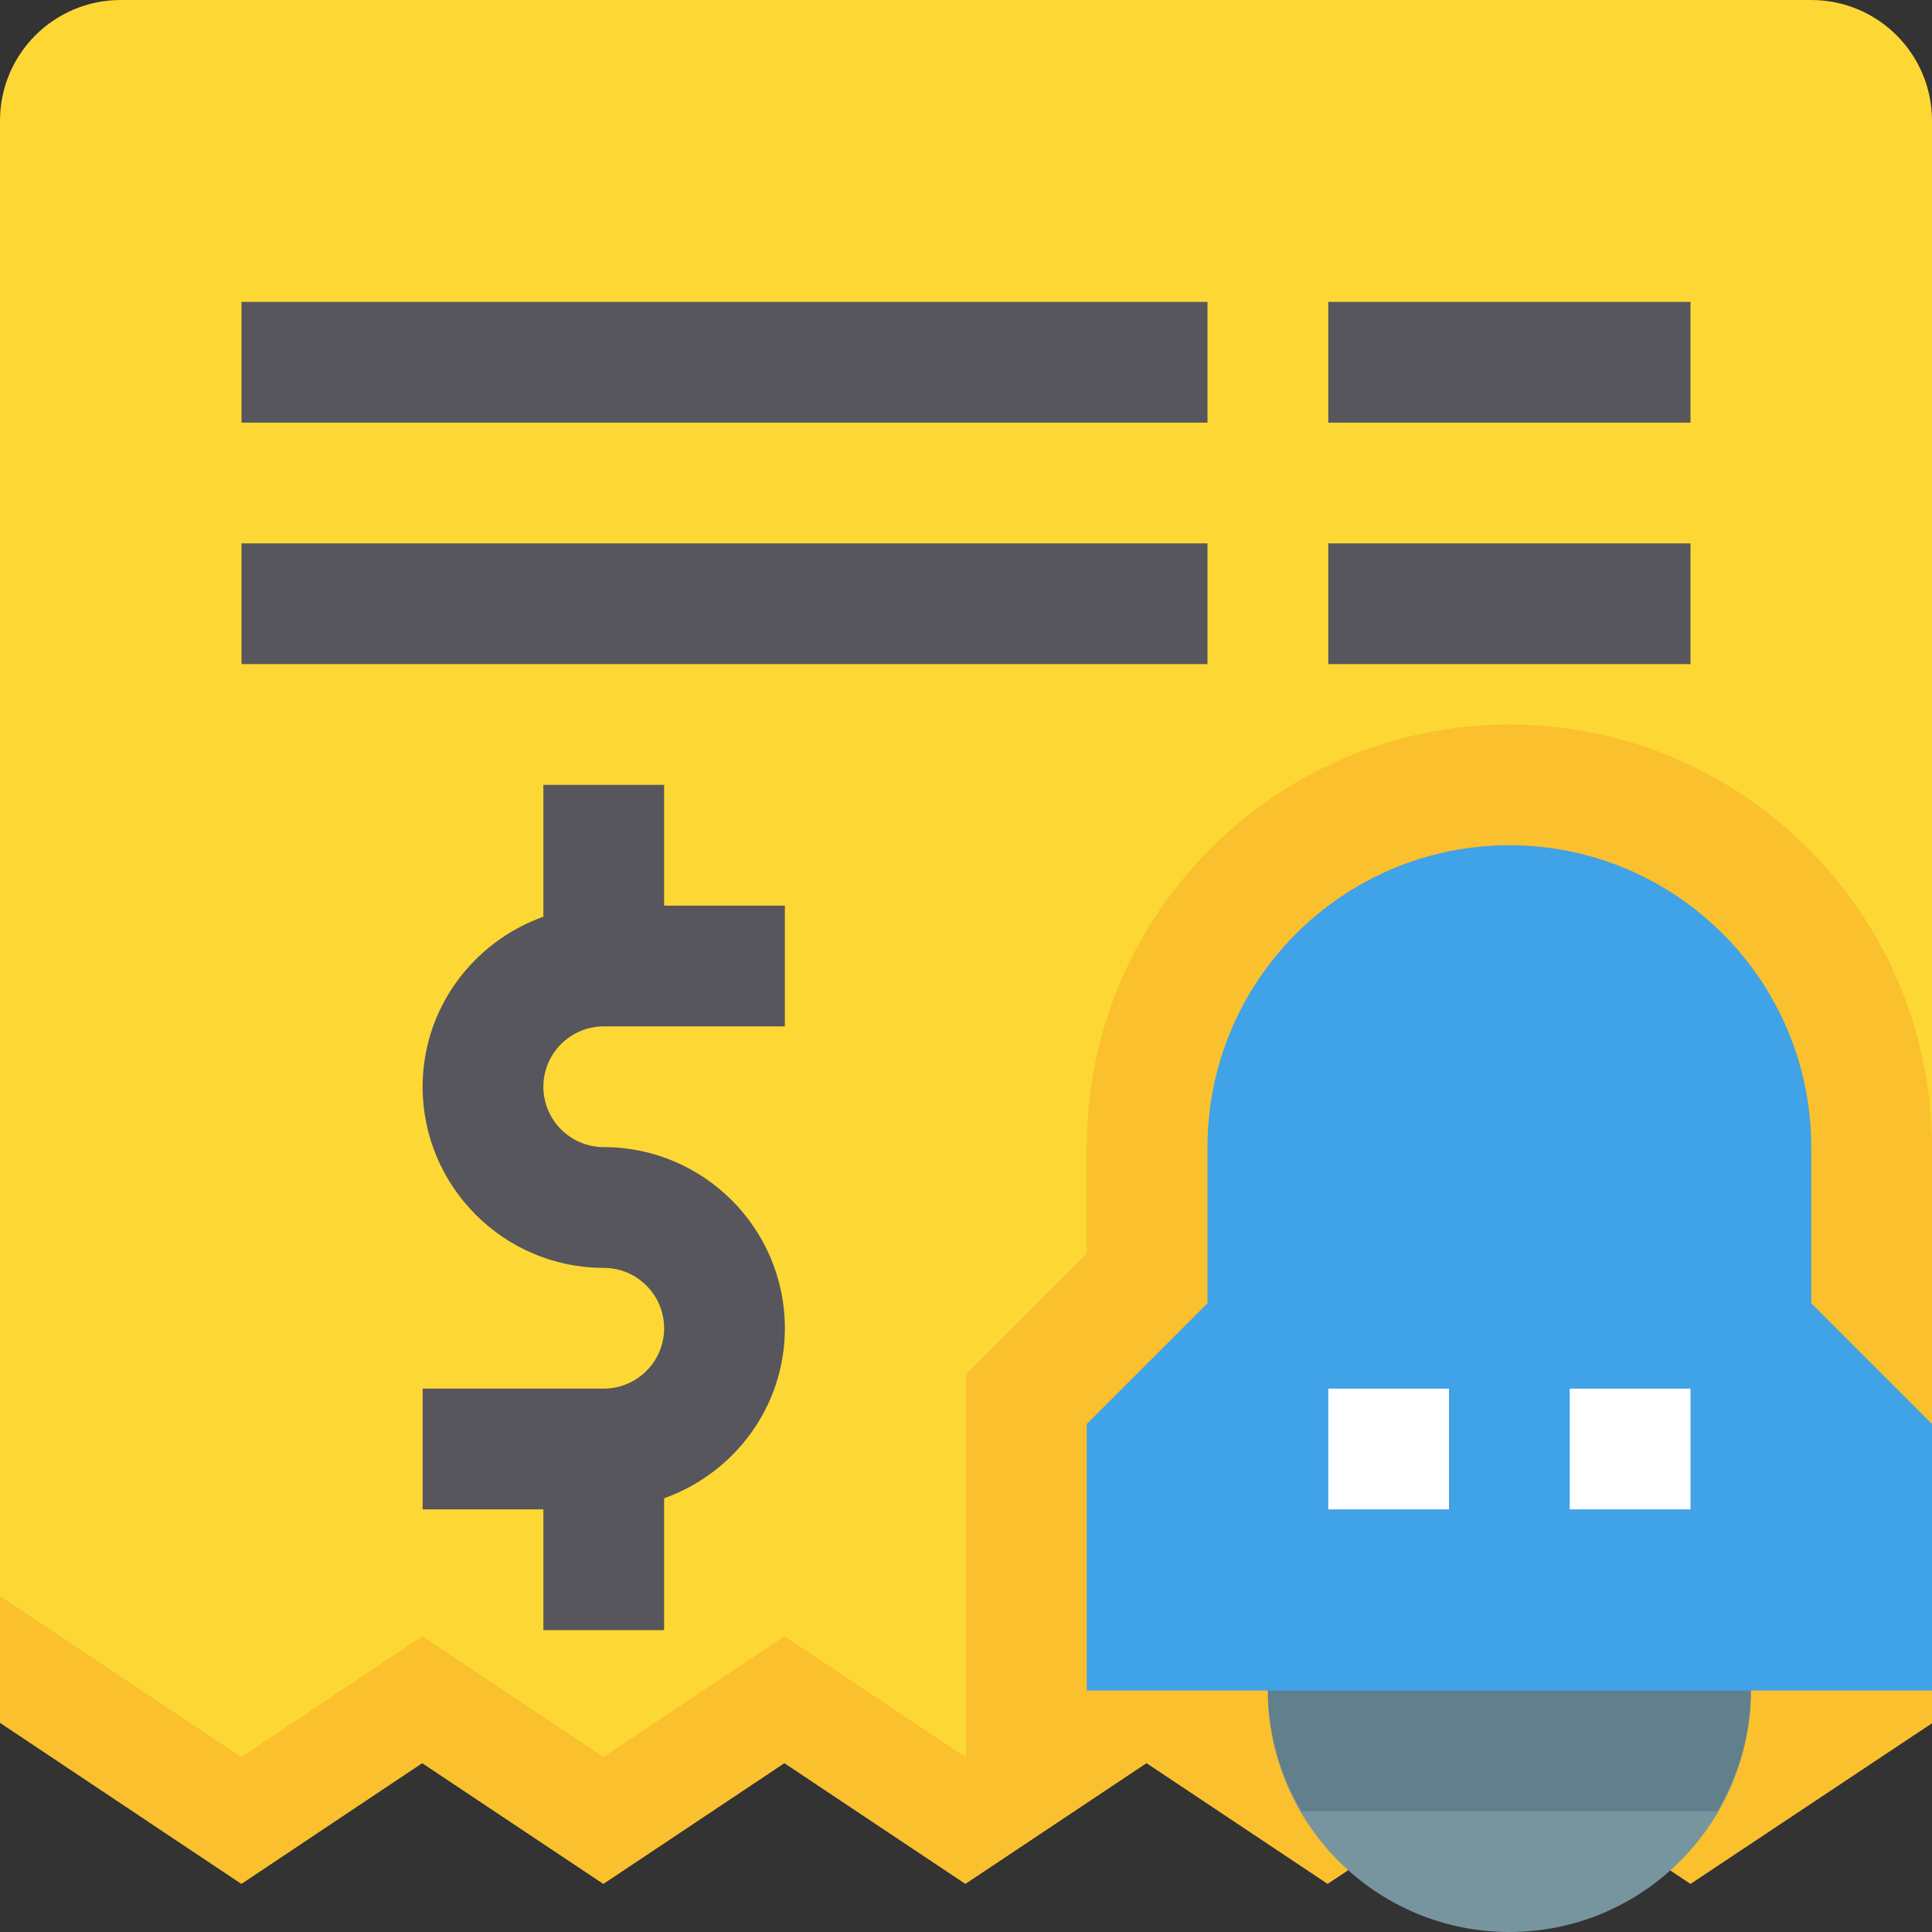 <svg height="512pt" viewBox="0 0 512 512" width="512pt" xmlns="http://www.w3.org/2000/svg"><rect x="0" y="0" width="512" height="512" fill="#333333" stroke="none"/><path d="m512 32v424.641l-64 42.559-48-32-48.16 32-48-32-48 32-48-32-48 32-48-32-47.84 32-64-42.719v-424.48c0-17.68 14.32-32 32-32h448c17.68 0 32 14.32 32 32zm0 0" fill="#fdd835"/><path d="m512 304c0-61.762-50.238-112-112-112s-112 50.238-112 112v28.16l-32 32v101.344l-.16.113-47.938-32-47.98 32-48-32-47.969 32-63.953-42.672v-422.945 456.559l63.953 42.672 47.969-32 48 32 47.98-32 47.938 32 48-32 47.984 31.984 48.176-32 48 32.016 64-42.59zm0 0" fill="#fbc02d"/><path d="m400 512c-35.297 0-64-28.703-64-64v-32h128v32c0 35.297-28.703 64-64 64zm0 0" fill="#77959e"/><path d="m336 448c0 11.711 3.391 22.543 8.895 32h110.195c5.52-9.457 8.91-20.289 8.91-32v-32h-128zm0 0" fill="#62808c"/><path d="m512 448h-224v-70.625l32-32v-41.375c0-44.113 35.887-80 80-80s80 35.887 80 80v41.375l32 32zm0 0" fill="#40a2e7"/><g fill="#57565c"><path d="m160 272h48v-32h-32v-32h-32v34.945c-18.574 6.621-32 24.223-32 45.055 0 26.465 21.535 48 48 48 8.816 0 16 7.184 16 16s-7.184 16-16 16h-48v32h32v32h32v-34.945c18.574-6.621 32-24.223 32-45.055 0-26.465-21.535-48-48-48-8.816 0-16-7.184-16-16s7.184-16 16-16zm0 0"/><path d="m64 80h256v32h-256zm0 0"/><path d="m352 80h96v32h-96zm0 0"/><path d="m64 144h256v32h-256zm0 0"/><path d="m352 144h96v32h-96zm0 0"/></g><path d="m352 368h32v32h-32zm0 0" fill="#fff"/><path d="m416 368h32v32h-32zm0 0" fill="#fff"/></svg>